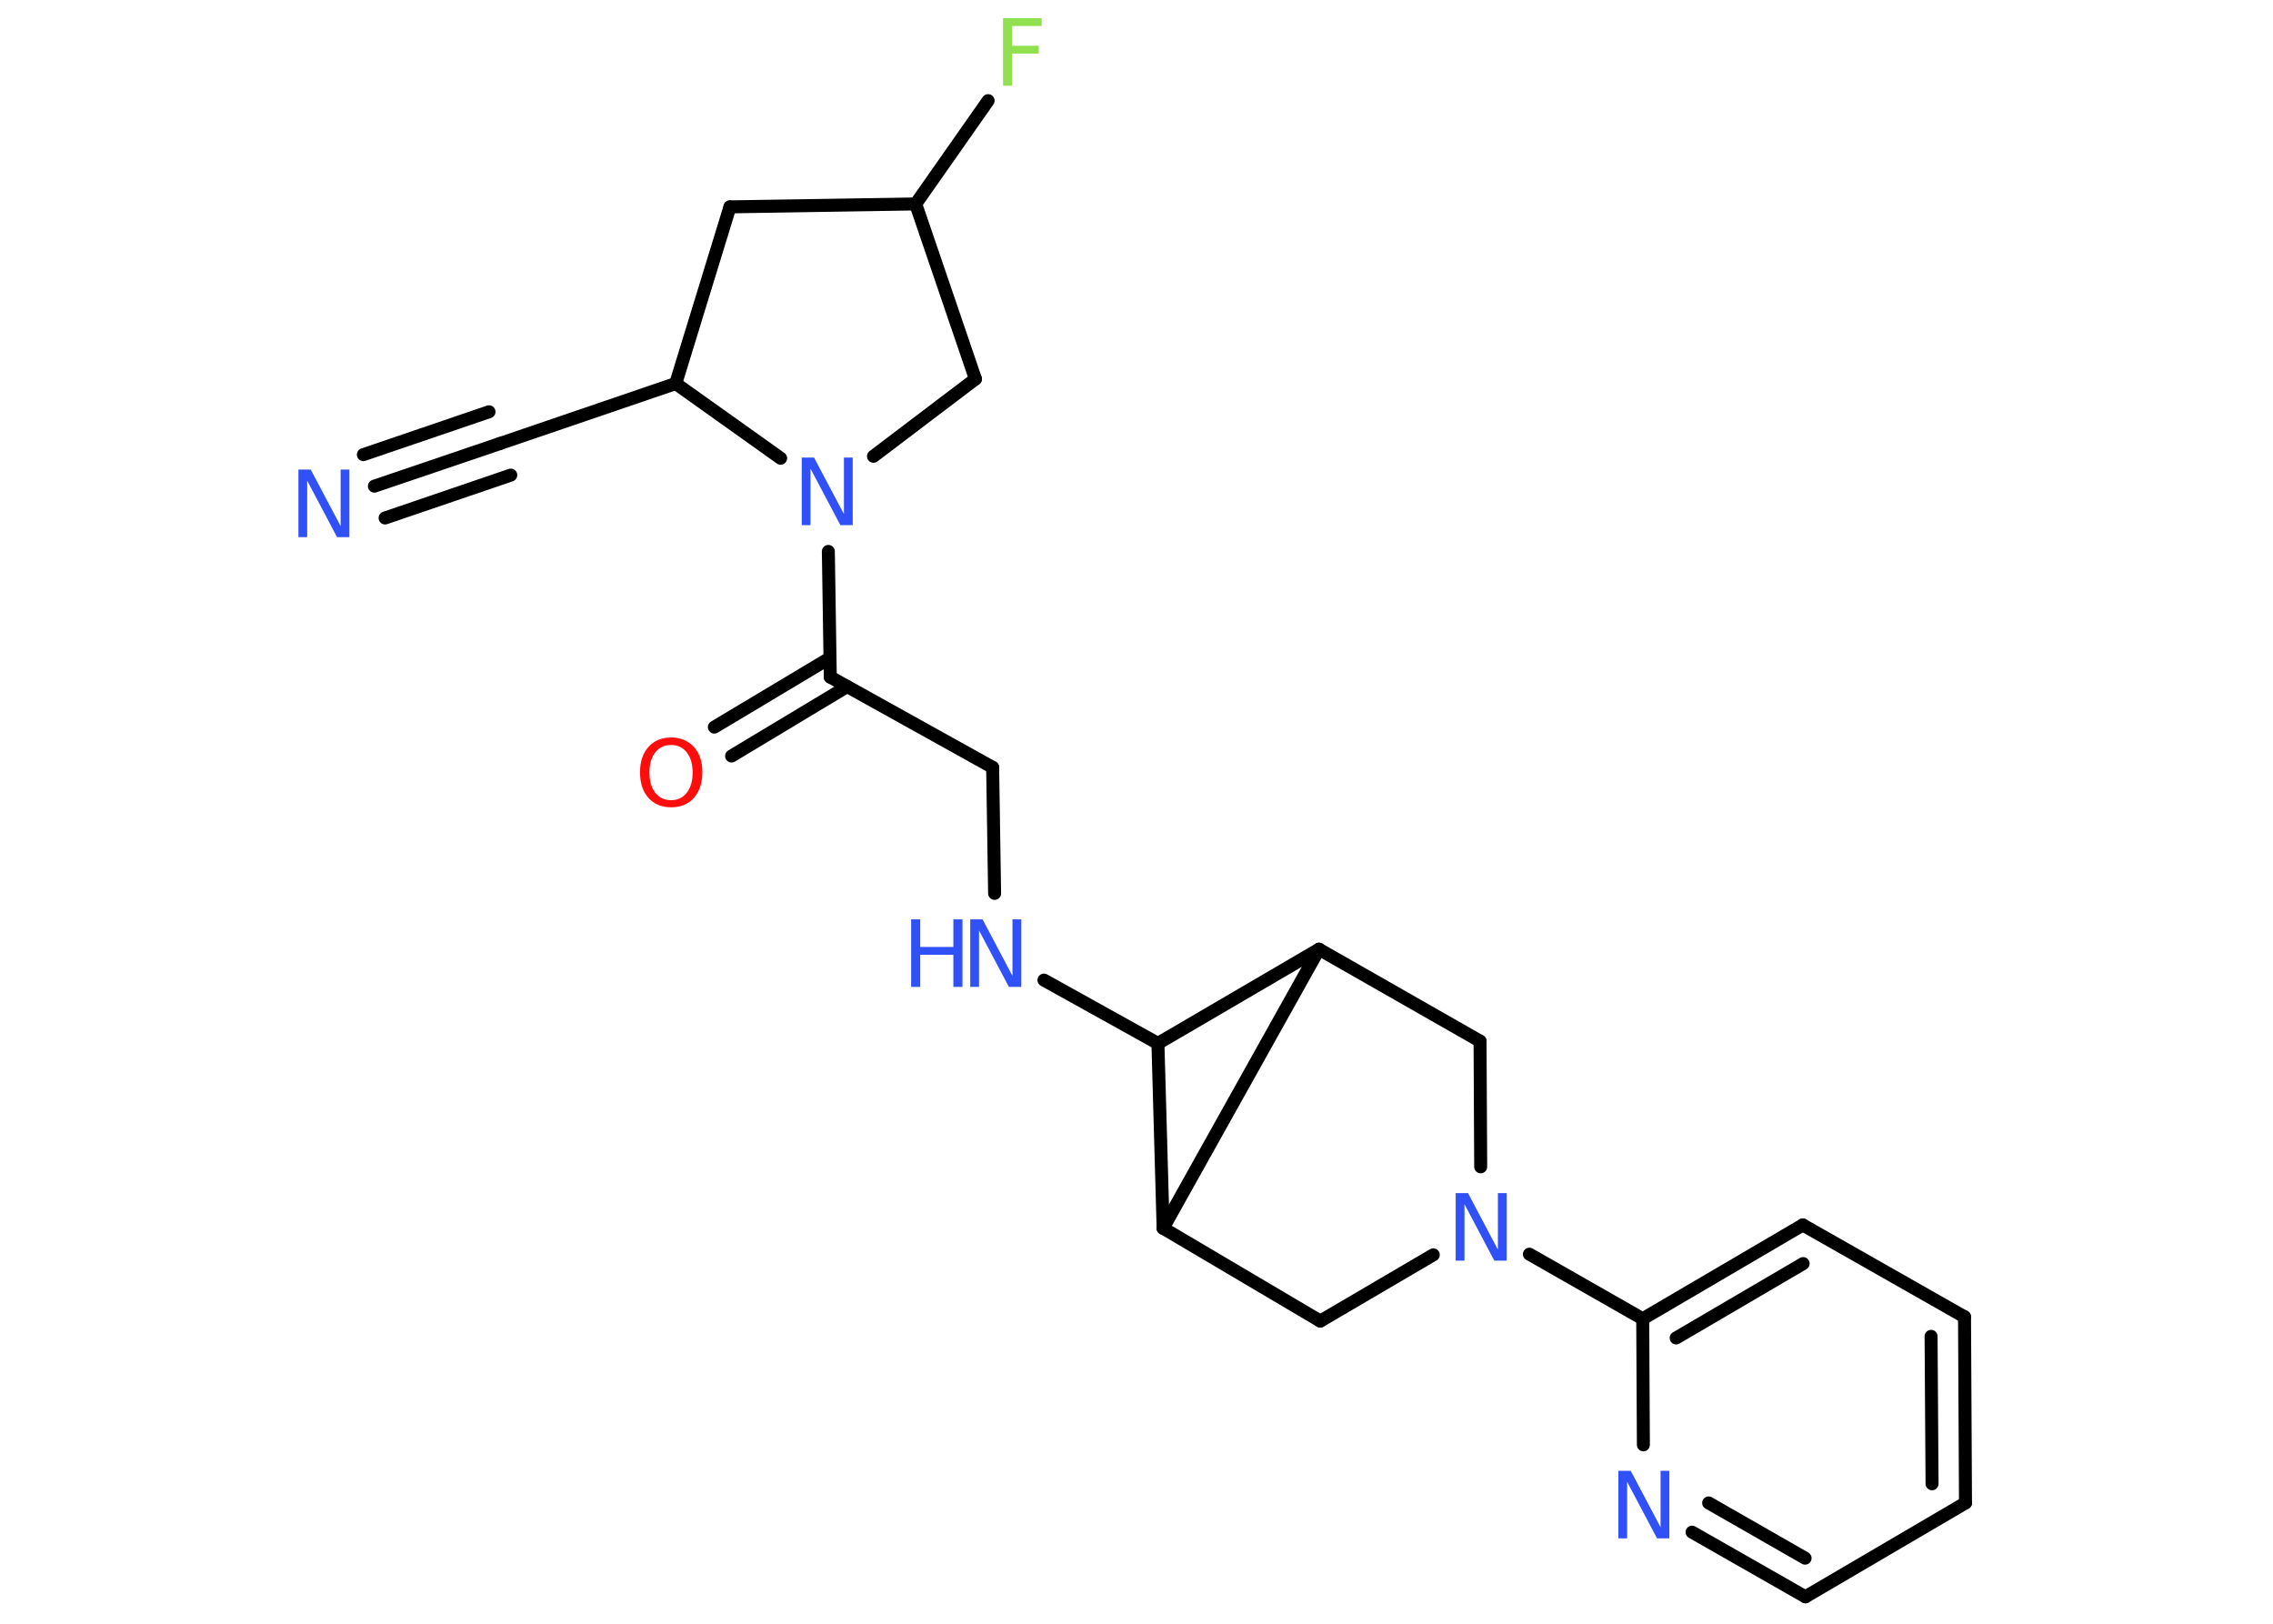 <?xml version='1.0' encoding='UTF-8'?>
<!DOCTYPE svg PUBLIC "-//W3C//DTD SVG 1.1//EN" "http://www.w3.org/Graphics/SVG/1.1/DTD/svg11.dtd">
<svg version='1.2' xmlns='http://www.w3.org/2000/svg' xmlns:xlink='http://www.w3.org/1999/xlink' width='70.0mm' height='50.0mm' viewBox='0 0 70.0 50.0'>
  <desc>Generated by the Chemistry Development Kit (http://github.com/cdk)</desc>
  <g stroke-linecap='round' stroke-linejoin='round' stroke='#000000' stroke-width='.4' fill='#3050F8'>
    <rect x='.0' y='.0' width='70.0' height='50.0' fill='#FFFFFF' stroke='none'/>
    <g id='mol1' class='mol'>
      <g id='mol1bnd1' class='bond'>
        <line x1='11.53' y1='14.97' x2='15.39' y2='13.66'/>
        <line x1='11.19' y1='14.0' x2='15.06' y2='12.68'/>
        <line x1='11.86' y1='15.95' x2='15.73' y2='14.63'/>
      </g>
      <line id='mol1bnd2' class='bond' x1='15.39' y1='13.66' x2='20.81' y2='11.81'/>
      <line id='mol1bnd3' class='bond' x1='20.81' y1='11.81' x2='22.48' y2='6.37'/>
      <line id='mol1bnd4' class='bond' x1='22.48' y1='6.37' x2='28.2' y2='6.28'/>
      <line id='mol1bnd5' class='bond' x1='28.2' y1='6.28' x2='30.43' y2='3.1'/>
      <line id='mol1bnd6' class='bond' x1='28.2' y1='6.28' x2='30.04' y2='11.67'/>
      <line id='mol1bnd7' class='bond' x1='30.04' y1='11.67' x2='26.9' y2='14.05'/>
      <line id='mol1bnd8' class='bond' x1='20.81' y1='11.81' x2='24.04' y2='14.11'/>
      <line id='mol1bnd9' class='bond' x1='25.51' y1='16.98' x2='25.57' y2='20.85'/>
      <g id='mol1bnd10' class='bond'>
        <line x1='26.09' y1='21.14' x2='22.53' y2='23.28'/>
        <line x1='25.56' y1='20.26' x2='22.0' y2='22.39'/>
      </g>
      <line id='mol1bnd11' class='bond' x1='25.57' y1='20.85' x2='30.57' y2='23.63'/>
      <line id='mol1bnd12' class='bond' x1='30.57' y1='23.63' x2='30.63' y2='27.51'/>
      <line id='mol1bnd13' class='bond' x1='32.15' y1='30.18' x2='35.66' y2='32.13'/>
      <line id='mol1bnd14' class='bond' x1='35.66' y1='32.13' x2='40.62' y2='29.23'/>
      <line id='mol1bnd15' class='bond' x1='40.62' y1='29.23' x2='45.58' y2='32.06'/>
      <line id='mol1bnd16' class='bond' x1='45.58' y1='32.06' x2='45.6' y2='35.93'/>
      <line id='mol1bnd17' class='bond' x1='47.1' y1='38.62' x2='50.59' y2='40.61'/>
      <g id='mol1bnd18' class='bond'>
        <line x1='55.52' y1='37.72' x2='50.59' y2='40.61'/>
        <line x1='55.53' y1='38.91' x2='51.62' y2='41.2'/>
      </g>
      <line id='mol1bnd19' class='bond' x1='55.52' y1='37.72' x2='60.5' y2='40.55'/>
      <g id='mol1bnd20' class='bond'>
        <line x1='60.53' y1='46.28' x2='60.5' y2='40.55'/>
        <line x1='59.5' y1='45.69' x2='59.47' y2='41.15'/>
      </g>
      <line id='mol1bnd21' class='bond' x1='60.53' y1='46.28' x2='55.6' y2='49.17'/>
      <g id='mol1bnd22' class='bond'>
        <line x1='52.11' y1='47.18' x2='55.6' y2='49.17'/>
        <line x1='52.62' y1='46.28' x2='55.59' y2='47.98'/>
      </g>
      <line id='mol1bnd23' class='bond' x1='50.59' y1='40.61' x2='50.61' y2='44.49'/>
      <line id='mol1bnd24' class='bond' x1='44.14' y1='38.64' x2='40.66' y2='40.68'/>
      <line id='mol1bnd25' class='bond' x1='40.66' y1='40.68' x2='35.82' y2='37.82'/>
      <line id='mol1bnd26' class='bond' x1='40.62' y1='29.23' x2='35.82' y2='37.82'/>
      <line id='mol1bnd27' class='bond' x1='35.66' y1='32.13' x2='35.82' y2='37.82'/>
      <path id='mol1atm1' class='atom' d='M9.19 14.46h.38l.92 1.74v-1.74h.27v2.08h-.38l-.92 -1.74v1.74h-.27v-2.08z' stroke='none'/>
      <path id='mol1atm6' class='atom' d='M30.89 .56h1.19v.24h-.91v.61h.82v.24h-.82v.99h-.28v-2.08z' stroke='none' fill='#90E050'/>
      <path id='mol1atm8' class='atom' d='M24.69 14.09h.38l.92 1.74v-1.74h.27v2.08h-.38l-.92 -1.74v1.74h-.27v-2.08z' stroke='none'/>
      <path id='mol1atm10' class='atom' d='M20.67 22.94q-.31 .0 -.49 .23q-.18 .23 -.18 .62q.0 .39 .18 .62q.18 .23 .49 .23q.3 .0 .48 -.23q.18 -.23 .18 -.62q.0 -.39 -.18 -.62q-.18 -.23 -.48 -.23zM20.67 22.71q.43 .0 .7 .29q.26 .29 .26 .78q.0 .49 -.26 .79q-.26 .29 -.7 .29q-.44 .0 -.7 -.29q-.26 -.29 -.26 -.79q.0 -.49 .26 -.78q.26 -.29 .7 -.29z' stroke='none' fill='#FF0D0D'/>
      <g id='mol1atm12' class='atom'>
        <path d='M29.88 28.31h.38l.92 1.74v-1.74h.27v2.08h-.38l-.92 -1.74v1.74h-.27v-2.08z' stroke='none'/>
        <path d='M28.06 28.31h.28v.85h1.02v-.85h.28v2.08h-.28v-.99h-1.02v.99h-.28v-2.08z' stroke='none'/>
      </g>
      <path id='mol1atm16' class='atom' d='M44.83 36.74h.38l.92 1.74v-1.74h.27v2.08h-.38l-.92 -1.74v1.74h-.27v-2.08z' stroke='none'/>
      <path id='mol1atm22' class='atom' d='M49.84 45.29h.38l.92 1.74v-1.74h.27v2.08h-.38l-.92 -1.74v1.74h-.27v-2.08z' stroke='none'/>
    </g>
  </g>
</svg>
